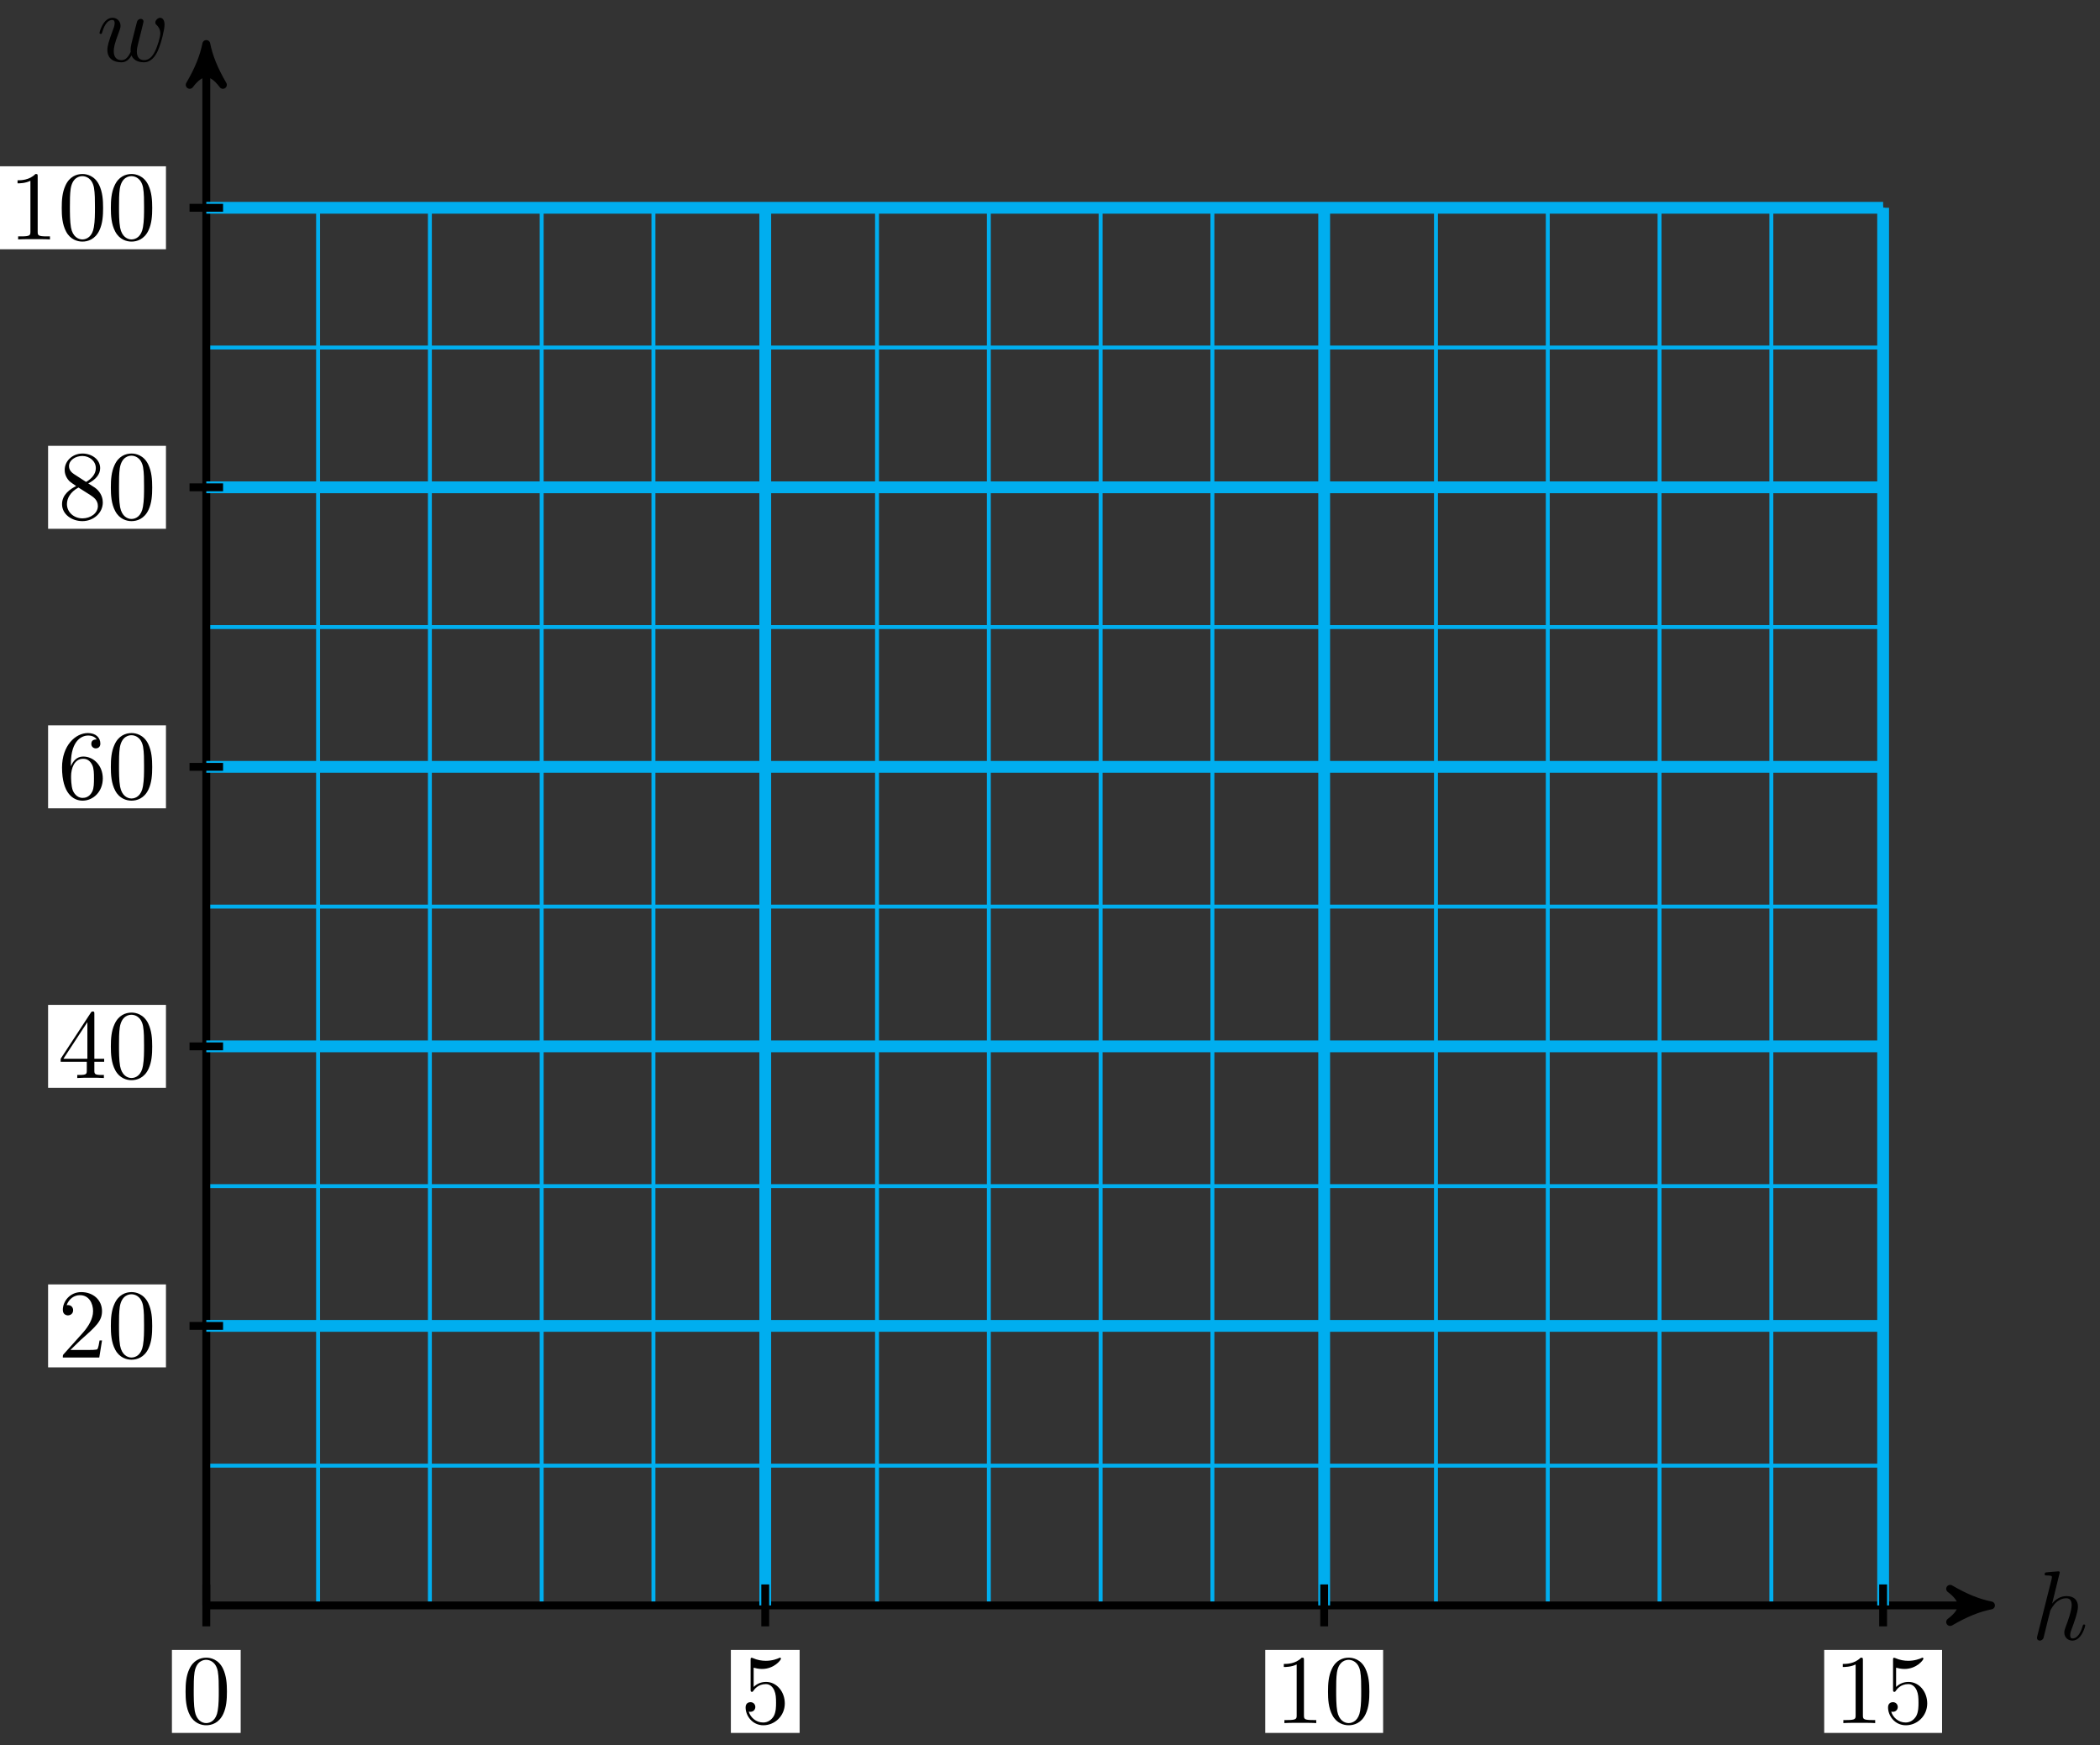 <svg xmlns="http://www.w3.org/2000/svg" xmlns:xlink="http://www.w3.org/1999/xlink" version="1.1" width="213" height="177" viewBox="0 0 213 177">
<rect x="0" y="0" width="213" height="177" fill="#333333" stroke="none"/>
<defs>
<path id="font_1_1" d="M.287 .683C.287 .684 .287 .694 .274 .694 .251 .694 .178 .686 .152 .684 .144 .683 .133 .682 .133 .664 .133 .652 .142 .652 .157 .652 .205 .652 .207 .645 .207 .635L.204 .615 .059 .039C.055 .025 .055 .023 .055 .017 .055-.006 .075-.011 .084-.011 .1-.011 .116 .001 .121 .015L.14 .091 .162 .181C.168 .203 .174 .225 .179 .248 .181 .254 .189 .287 .19 .293 .193 .302 .224 .358 .258 .385 .28 .401 .311 .42 .354 .42 .397 .42 .408 .386 .408 .35 .408 .296 .37 .187 .346 .126 .338 .103 .333 .091 .333 .071 .333 .024 .368-.011 .415-.011 .509-.011 .546 .135 .546 .143 .546 .153 .537 .153 .534 .153 .524 .153 .524 .15 .519 .135 .504 .082 .472 .011 .417 .011 .4 .011 .393 .021 .393 .044 .393 .069 .402 .093 .411 .115 .427 .158 .472 .277 .472 .335 .472 .4 .432 .442 .357 .442 .294 .442 .246 .411 .209 .365L.287 .683Z"/>
<path id="font_1_2" d="M.462 .339C.467 .361 .477 .398 .477 .404 .477 .422 .463 .431 .448 .431 .436 .431 .418 .423 .411 .403 .408 .396 .361 .205 .354 .179 .347 .149 .345 .131 .345 .113 .345 .102 .345 .1 .346 .095 .323 .042 .293 .011 .254 .011 .174 .011 .174 .085 .174 .102 .174 .134 .179 .173 .226 .296 .237 .326 .243 .34 .243 .36 .243 .405 .21 .442 .161 .442 .066 .442 .029 .297 .029 .288 .029 .278 .039 .278 .041 .278 .051 .278 .052 .28 .057 .296 .084 .389 .123 .42 .158 .42 .167 .42 .183 .419 .183 .387 .183 .362 .172 .334 .165 .317 .121 .199 .109 .153 .109 .115 .109 .024 .176-.011 .251-.011 .268-.011 .315-.011 .355 .059 .381-.005 .45-.011 .48-.011 .555-.011 .599 .052 .625 .112 .659 .19 .691 .324 .691 .372 .691 .427 .664 .442 .647 .442 .622 .442 .597 .416 .597 .394 .597 .381 .603 .375 .612 .367 .623 .356 .648 .33 .648 .282 .648 .248 .619 .15 .593 .099 .567 .046 .532 .011 .483 .011 .436 .011 .409 .041 .409 .098 .409 .126 .416 .157 .42 .171L.462 .339Z"/>
<path id="font_2_5" d="M.449 .2C.449 .319 .367 .419 .259 .419 .211 .419 .168 .403 .132 .368V.564C.152 .558 .185 .551 .217 .551 .34 .551 .41 .642 .41 .655 .41 .661 .407 .666 .4 .666 .399 .666 .397 .666 .392 .663 .372 .654 .323 .634 .256 .634 .216 .634 .17 .641 .123 .662 .115 .665 .113 .665 .111 .665 .101 .665 .101 .657 .101 .641V.344C.101 .326 .101 .318 .115 .318 .122 .318 .124 .321 .128 .327 .139 .343 .176 .397 .257 .397 .309 .397 .334 .351 .342 .333 .358 .296 .36 .257 .36 .207 .36 .172 .36 .112 .336 .07 .312 .031 .275 .006 .229 .006 .156 .006 .099 .058 .082 .117 .085 .116 .088 .115 .099 .115 .132 .115 .149 .14 .149 .164 .149 .188 .132 .213 .099 .213 .085 .213 .05 .206 .05 .16 .05 .074 .119-.022 .231-.022 .347-.022 .449 .073 .449 .2Z"/>
<path id="font_2_2" d="M.294 .64C.294 .664 .294 .666 .271 .666 .209 .602 .121 .602 .089 .602V.571C.109 .571 .168 .571 .22 .597V.079C.22 .043 .217 .031 .127 .031H.095V0C.13 .003 .217 .003 .257 .003 .297 .003 .384 .003 .419 0V.031H.387C.297 .031 .294 .042 .294 .079V.64Z"/>
<path id="font_2_1" d="M.46 .32C.46 .4 .455 .48 .42 .554 .374 .65 .292 .666 .25 .666 .19 .666 .117 .64 .076 .547 .044 .478 .039 .4 .039 .32 .039 .245 .043 .155 .084 .079 .127-.002 .2-.022 .249-.022 .303-.022 .379-.001 .423 .094 .455 .163 .46 .241 .46 .32M.249-0C.21-0 .151 .025 .133 .121 .122 .181 .122 .273 .122 .332 .122 .396 .122 .462 .13 .516 .149 .635 .224 .644 .249 .644 .282 .644 .348 .626 .367 .527 .377 .471 .377 .395 .377 .332 .377 .257 .377 .189 .366 .125 .351 .03 .294-0 .249-0Z"/>
<path id="font_2_3" d="M.127 .077 .233 .18C.389 .318 .449 .372 .449 .472 .449 .586 .359 .666 .237 .666 .124 .666 .05 .574 .05 .485 .05 .429 .1 .429 .103 .429 .12 .429 .155 .441 .155 .482 .155 .508 .137 .534 .102 .534 .094 .534 .092 .534 .089 .533 .112 .598 .166 .635 .224 .635 .315 .635 .358 .554 .358 .472 .358 .392 .308 .313 .253 .251L.061 .037C.05 .026 .05 .024 .05 0H.421L.449 .174H.424C.419 .144 .412 .1 .402 .085 .395 .077 .329 .077 .307 .077H.127Z"/>
<path id="font_2_4" d="M.294 .165V.078C.294 .042 .292 .031 .218 .031H.197V0C.238 .003 .29 .003 .332 .003 .374 .003 .427 .003 .468 0V.031H.447C.373 .031 .371 .042 .371 .078V.165H.471V.196H.371V.651C.371 .671 .371 .677 .355 .677 .346 .677 .343 .677 .335 .665L.028 .196V.165H.294M.3 .196H.056L.3 .569V.196Z"/>
<path id="font_2_6" d="M.132 .328V.352C.132 .605 .256 .641 .307 .641 .331 .641 .373 .635 .395 .601 .38 .601 .34 .601 .34 .556 .34 .525 .364 .51 .386 .51 .402 .51 .432 .519 .432 .558 .432 .618 .388 .666 .305 .666 .177 .666 .042 .537 .042 .316 .042 .049 .158-.022 .251-.022 .362-.022 .457 .072 .457 .204 .457 .331 .368 .427 .257 .427 .189 .427 .152 .376 .132 .328M.251 .006C.188 .006 .158 .066 .152 .081 .134 .128 .134 .208 .134 .226 .134 .304 .166 .404 .256 .404 .272 .404 .318 .404 .349 .342 .367 .305 .367 .254 .367 .205 .367 .157 .367 .107 .35 .071 .32 .011 .274 .006 .251 .006Z"/>
<path id="font_2_7" d="M.163 .457C.117 .487 .113 .521 .113 .538 .113 .599 .178 .641 .249 .641 .322 .641 .386 .589 .386 .517 .386 .46 .347 .412 .287 .377L.163 .457M.309 .362C.381 .399 .43 .451 .43 .517 .43 .609 .341 .666 .25 .666 .15 .666 .069 .592 .069 .499 .069 .481 .071 .436 .113 .389 .124 .377 .161 .352 .186 .335 .128 .306 .042 .25 .042 .151 .042 .045 .144-.022 .249-.022 .362-.022 .457 .061 .457 .168 .457 .204 .446 .249 .408 .291 .389 .312 .373 .322 .309 .362M.209 .32 .332 .242C.36 .223 .407 .193 .407 .132 .407 .058 .332 .006 .25 .006 .164 .006 .092 .068 .092 .151 .092 .209 .124 .273 .209 .32Z"/>
</defs>
<path transform="matrix(1,0,0,-1,20.925,162.805)" stroke-width=".399" stroke-linecap="butt" stroke-miterlimit="10" stroke-linejoin="miter" fill="none" stroke="#00aeef" d="M0 0H170.078M0 14.173H170.078M0 28.347H170.078M0 42.52H170.078M0 56.694H170.078M0 70.867H170.078M0 85.04H170.078M0 99.214H170.078M0 113.387H170.078M0 127.561H170.078M0 141.729H170.078M0 0V141.734M11.339 0V141.734M22.677 0V141.734M34.016 0V141.734M45.354 0V141.734M56.693 0V141.734M68.031 0V141.734M79.37 0V141.734M90.708 0V141.734M102.047 0V141.734M113.385 0V141.734M124.724 0V141.734M136.063 0V141.734M147.401 0V141.734M158.74 0V141.734M170.074 0V141.734M170.078 141.734"/>
<path transform="matrix(1,0,0,-1,20.925,162.805)" stroke-width=".797" stroke-linecap="butt" stroke-miterlimit="10" stroke-linejoin="miter" fill="none" stroke="#000000" d="M0 0H179.982"/>
<path transform="matrix(1,0,0,-1,200.907,162.805)" d="M1.036 0C-.259 .259-1.554 .777-3.108 1.684-1.554 .518-1.554-.518-3.108-1.684-1.554-.777-.259-.259 1.036 0Z"/>
<path transform="matrix(1,0,0,-1,200.907,162.805)" stroke-width=".797" stroke-linecap="butt" stroke-linejoin="round" fill="none" stroke="#000000" d="M1.036 0C-.259 .259-1.554 .777-3.108 1.684-1.554 .518-1.554-.518-3.108-1.684-1.554-.777-.259-.259 1.036 0Z"/>
<use data-text="h" xlink:href="#font_1_1" transform="matrix(9.963,0,0,-9.963,206.061,166.264)"/>
<path transform="matrix(1,0,0,-1,20.925,162.805)" stroke-width=".797" stroke-linecap="butt" stroke-miterlimit="10" stroke-linejoin="miter" fill="none" stroke="#000000" d="M0 0V157.307"/>
<path transform="matrix(0,-1,-1,-0,20.925,5.498)" d="M1.036 0C-.259 .259-1.554 .777-3.108 1.684-1.554 .518-1.554-.518-3.108-1.684-1.554-.777-.259-.259 1.036 0Z"/>
<path transform="matrix(0,-1,-1,-0,20.925,5.498)" stroke-width=".797" stroke-linecap="butt" stroke-linejoin="round" fill="none" stroke="#000000" d="M1.036 0C-.259 .259-1.554 .777-3.108 1.684-1.554 .518-1.554-.518-3.108-1.684-1.554-.777-.259-.259 1.036 0Z"/>
<use data-text="w" xlink:href="#font_1_2" transform="matrix(9.963,0,0,-9.963,9.805,6.208)"/>
<path transform="matrix(1,0,0,-1,20.925,162.805)" stroke-width="1.196" stroke-linecap="butt" stroke-miterlimit="10" stroke-linejoin="miter" fill="none" stroke="#00aeef" d="M56.693 0V141.734"/>
<path transform="matrix(1,0,0,-1,20.925,162.805)" stroke-width=".797" stroke-linecap="butt" stroke-miterlimit="10" stroke-linejoin="miter" fill="none" stroke="#000000" d="M56.693 2.126V-2.126"/>
<path transform="matrix(1,0,0,-1,20.925,162.805)" d="M53.206-12.93H60.18V-4.517H53.206Z" fill="#ffffff"/>
<use data-text="5" xlink:href="#font_2_5" transform="matrix(9.963,0,0,-9.963,75.127,174.739)"/>
<path transform="matrix(1,0,0,-1,20.925,162.805)" stroke-width="1.196" stroke-linecap="butt" stroke-miterlimit="10" stroke-linejoin="miter" fill="none" stroke="#00aeef" d="M113.385 0V141.734"/>
<path transform="matrix(1,0,0,-1,20.925,162.805)" stroke-width=".797" stroke-linecap="butt" stroke-miterlimit="10" stroke-linejoin="miter" fill="none" stroke="#000000" d="M113.385 2.126V-2.126"/>
<path transform="matrix(1,0,0,-1,20.925,162.805)" d="M107.408-12.93H119.363V-4.517H107.408Z" fill="#ffffff"/>
<use data-text="1" xlink:href="#font_2_2" transform="matrix(9.963,0,0,-9.963,129.329,174.739)"/>
<use data-text="0" xlink:href="#font_2_1" transform="matrix(9.963,0,0,-9.963,134.31,174.739)"/>
<path transform="matrix(1,0,0,-1,20.925,162.805)" stroke-width="1.196" stroke-linecap="butt" stroke-miterlimit="10" stroke-linejoin="miter" fill="none" stroke="#00aeef" d="M170.078 0V141.734"/>
<path transform="matrix(1,0,0,-1,20.925,162.805)" stroke-width=".797" stroke-linecap="butt" stroke-miterlimit="10" stroke-linejoin="miter" fill="none" stroke="#000000" d="M170.078 2.126V-2.126"/>
<path transform="matrix(1,0,0,-1,20.925,162.805)" d="M164.101-12.93H176.056V-4.517H164.101Z" fill="#ffffff"/>
<use data-text="1" xlink:href="#font_2_2" transform="matrix(9.963,0,0,-9.963,186.022,174.739)"/>
<use data-text="5" xlink:href="#font_2_5" transform="matrix(9.963,0,0,-9.963,191.003,174.739)"/>
<path transform="matrix(1,0,0,-1,20.925,162.805)" stroke-width=".797" stroke-linecap="butt" stroke-miterlimit="10" stroke-linejoin="miter" fill="none" stroke="#000000" d="M0 2.126V-2.126"/>
<path transform="matrix(1,0,0,-1,20.925,162.805)" d="M-3.487-12.93H3.487V-4.517H-3.487Z" fill="#ffffff"/>
<use data-text="0" xlink:href="#font_2_1" transform="matrix(9.963,0,0,-9.963,18.434,174.739)"/>
<path transform="matrix(1,0,0,-1,20.925,162.805)" stroke-width="1.196" stroke-linecap="butt" stroke-miterlimit="10" stroke-linejoin="miter" fill="none" stroke="#00aeef" d="M0 28.347H170.078"/>
<path transform="matrix(1,0,0,-1,20.925,162.805)" stroke-width=".797" stroke-linecap="butt" stroke-miterlimit="10" stroke-linejoin="miter" fill="none" stroke="#000000" d="M1.701 28.347H-1.701"/>
<path transform="matrix(1,0,0,-1,20.925,162.805)" d="M-16.047 24.14H-4.092V32.553H-16.047Z" fill="#ffffff"/>
<use data-text="2" xlink:href="#font_2_3" transform="matrix(9.963,0,0,-9.963,5.874,137.668)"/>
<use data-text="0" xlink:href="#font_2_1" transform="matrix(9.963,0,0,-9.963,10.855,137.668)"/>
<path transform="matrix(1,0,0,-1,20.925,162.805)" stroke-width="1.196" stroke-linecap="butt" stroke-miterlimit="10" stroke-linejoin="miter" fill="none" stroke="#00aeef" d="M0 56.694H170.078"/>
<path transform="matrix(1,0,0,-1,20.925,162.805)" stroke-width=".797" stroke-linecap="butt" stroke-miterlimit="10" stroke-linejoin="miter" fill="none" stroke="#000000" d="M1.701 56.694H-1.701"/>
<path transform="matrix(1,0,0,-1,20.925,162.805)" d="M-16.047 52.487H-4.092V60.9H-16.047Z" fill="#ffffff"/>
<use data-text="4" xlink:href="#font_2_4" transform="matrix(9.963,0,0,-9.963,5.874,109.322)"/>
<use data-text="0" xlink:href="#font_2_1" transform="matrix(9.963,0,0,-9.963,10.855,109.322)"/>
<path transform="matrix(1,0,0,-1,20.925,162.805)" stroke-width="1.196" stroke-linecap="butt" stroke-miterlimit="10" stroke-linejoin="miter" fill="none" stroke="#00aeef" d="M0 85.04H170.078"/>
<path transform="matrix(1,0,0,-1,20.925,162.805)" stroke-width=".797" stroke-linecap="butt" stroke-miterlimit="10" stroke-linejoin="miter" fill="none" stroke="#000000" d="M1.701 85.04H-1.701"/>
<path transform="matrix(1,0,0,-1,20.925,162.805)" d="M-16.047 80.834H-4.092V89.247H-16.047Z" fill="#ffffff"/>
<use data-text="6" xlink:href="#font_2_6" transform="matrix(9.963,0,0,-9.963,5.874,80.975)"/>
<use data-text="0" xlink:href="#font_2_1" transform="matrix(9.963,0,0,-9.963,10.855,80.975)"/>
<path transform="matrix(1,0,0,-1,20.925,162.805)" stroke-width="1.196" stroke-linecap="butt" stroke-miterlimit="10" stroke-linejoin="miter" fill="none" stroke="#00aeef" d="M0 113.387H170.078"/>
<path transform="matrix(1,0,0,-1,20.925,162.805)" stroke-width=".797" stroke-linecap="butt" stroke-miterlimit="10" stroke-linejoin="miter" fill="none" stroke="#000000" d="M1.701 113.387H-1.701"/>
<path transform="matrix(1,0,0,-1,20.925,162.805)" d="M-16.047 109.181H-4.092V117.594H-16.047Z" fill="#ffffff"/>
<use data-text="8" xlink:href="#font_2_7" transform="matrix(9.963,0,0,-9.963,5.874,52.628)"/>
<use data-text="0" xlink:href="#font_2_1" transform="matrix(9.963,0,0,-9.963,10.855,52.628)"/>
<path transform="matrix(1,0,0,-1,20.925,162.805)" stroke-width="1.196" stroke-linecap="butt" stroke-miterlimit="10" stroke-linejoin="miter" fill="none" stroke="#00aeef" d="M0 141.734H170.078"/>
<path transform="matrix(1,0,0,-1,20.925,162.805)" stroke-width=".797" stroke-linecap="butt" stroke-miterlimit="10" stroke-linejoin="miter" fill="none" stroke="#000000" d="M1.701 141.734H-1.701"/>
<path transform="matrix(1,0,0,-1,20.925,162.805)" d="M-21.029 137.528H-4.092V145.941H-21.029Z" fill="#ffffff"/>
<use data-text="1" xlink:href="#font_2_2" transform="matrix(9.963,0,0,-9.963,.893,24.281)"/>
<use data-text="0" xlink:href="#font_2_1" transform="matrix(9.963,0,0,-9.963,5.874,24.281)"/>
<use data-text="0" xlink:href="#font_2_1" transform="matrix(9.963,0,0,-9.963,10.856,24.281)"/>
</svg>
